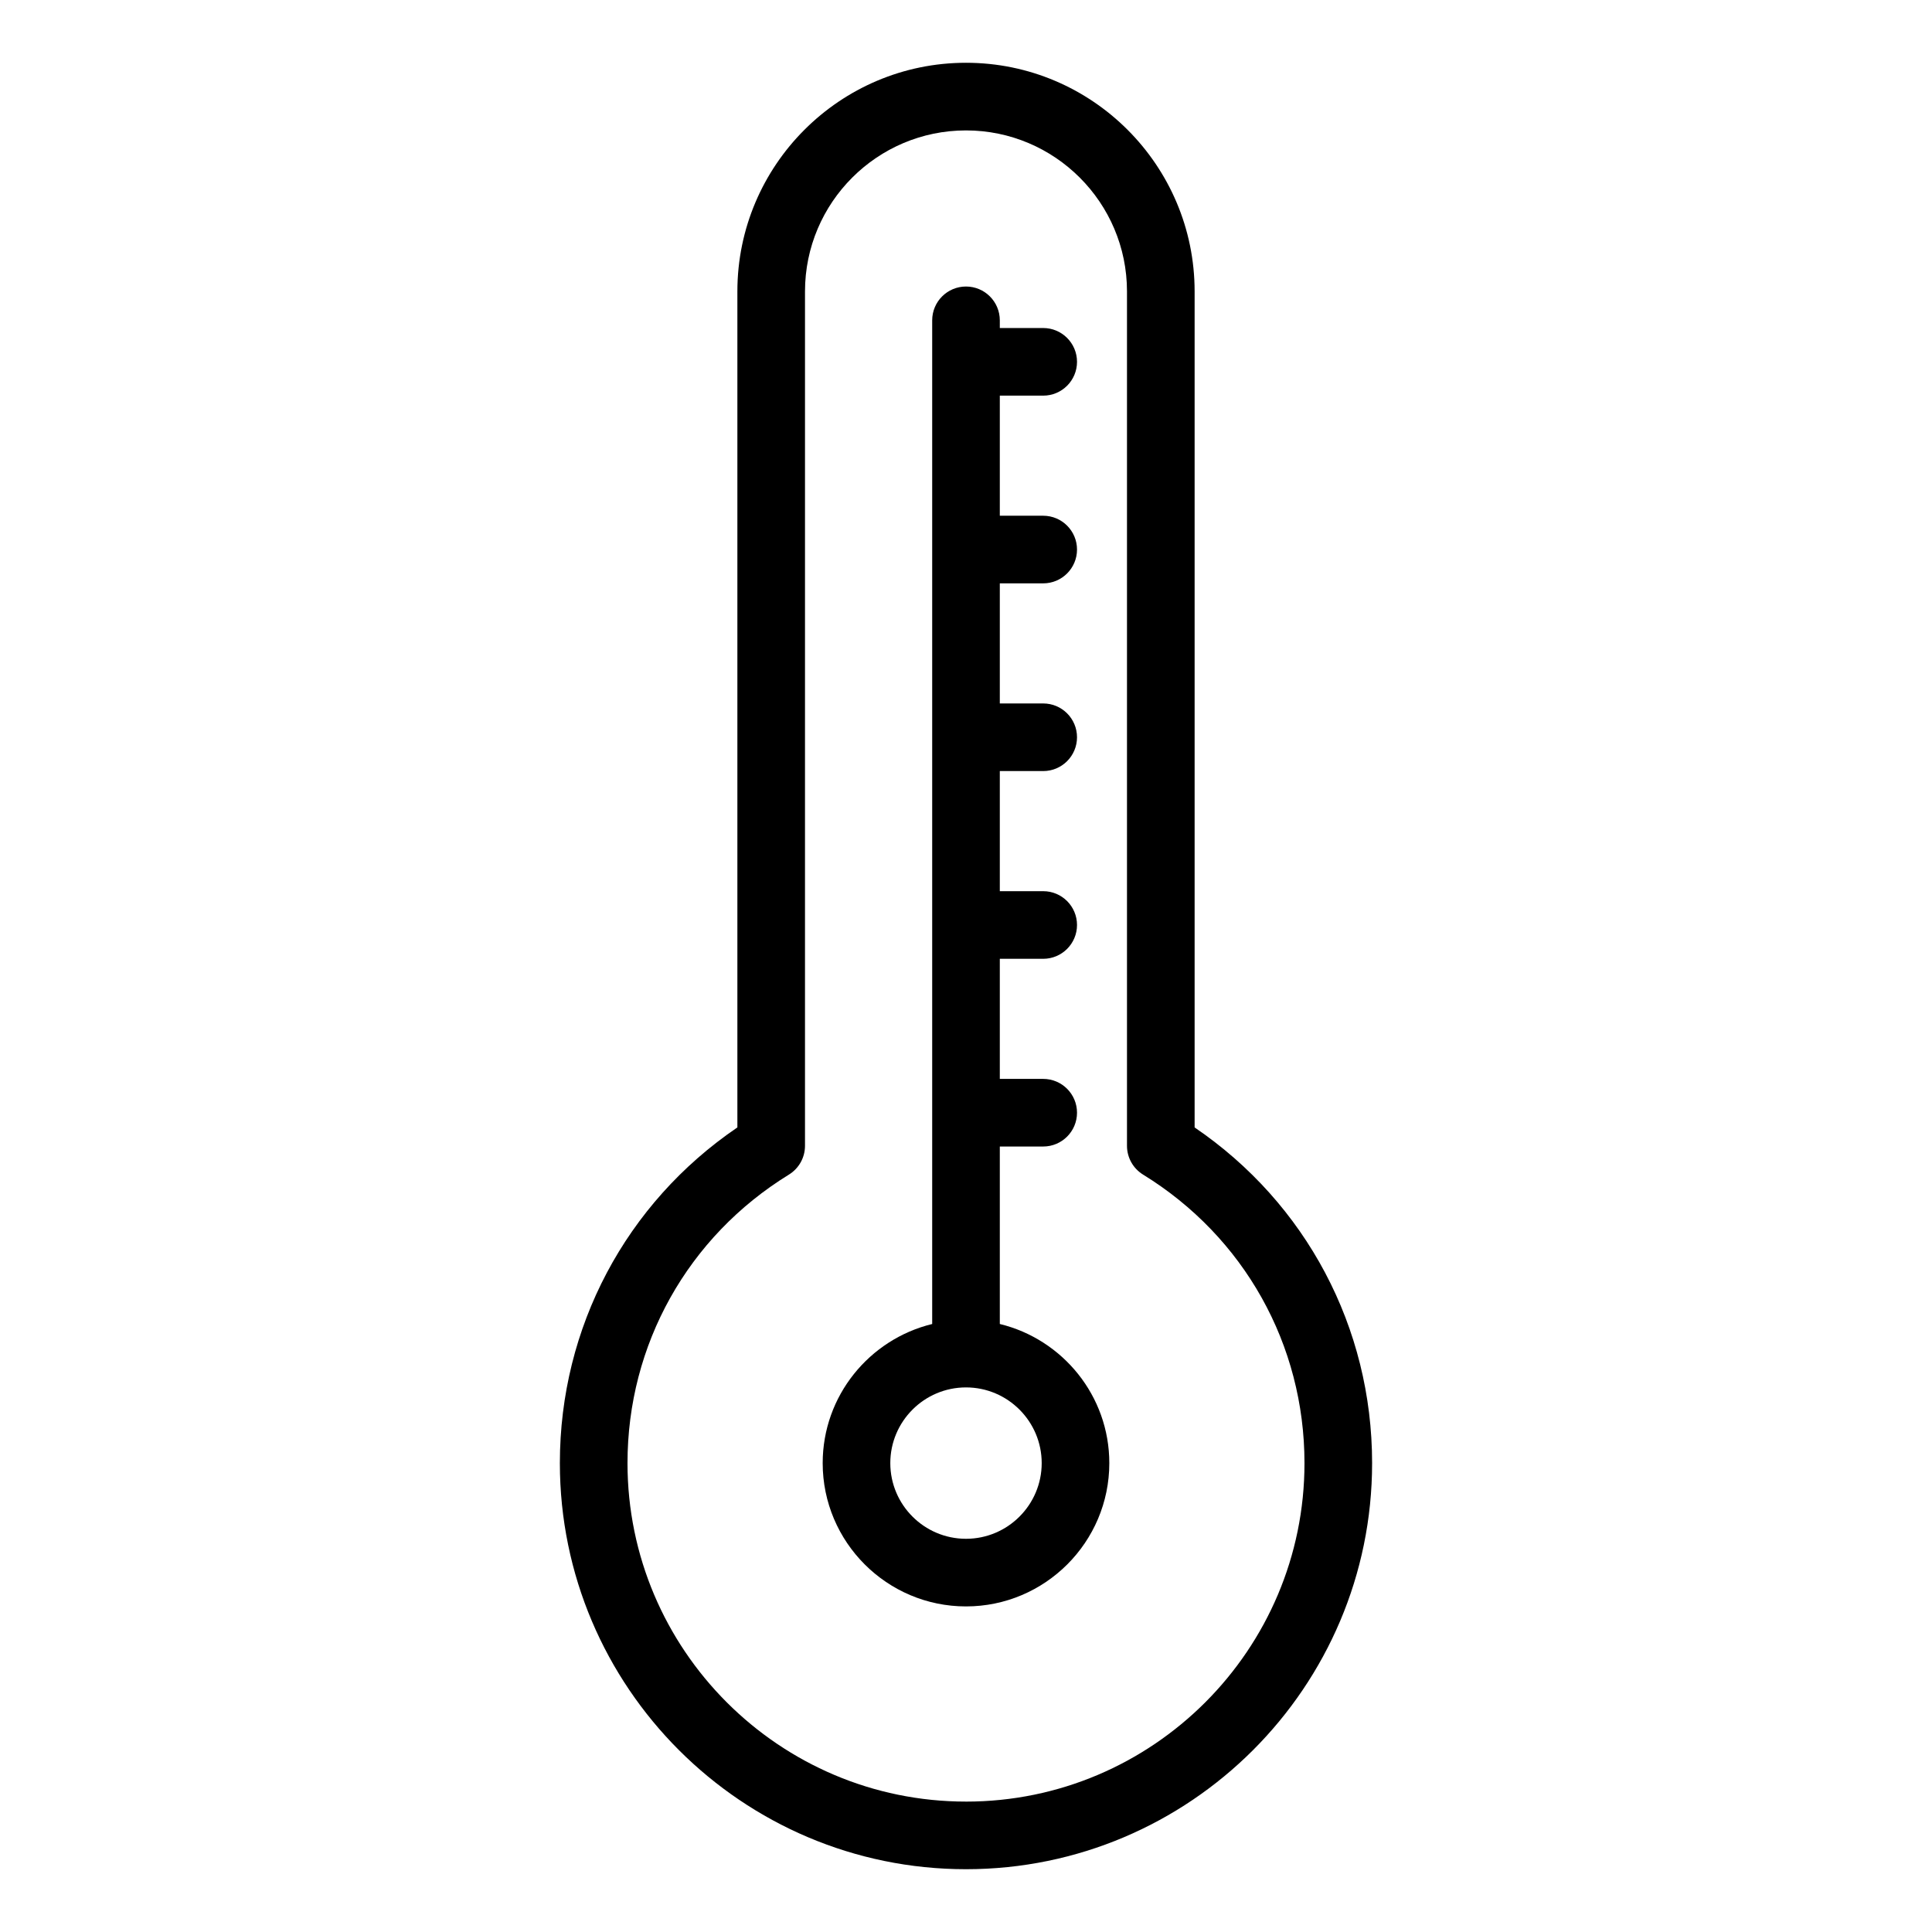 <?xml version="1.0" encoding="UTF-8"?>
<svg width="1200pt" height="1200pt" version="1.1" viewBox="0 0 1200 1200" xmlns="http://www.w3.org/2000/svg">
 <g>
  <path d="m621 822.35v-110.23h26.953c11.594 0 21-9.406 21-21s-9.406-21-21-21h-26.953v-74.594h26.953c11.594 0 21-9.406 21-21s-9.406-21-21-21h-26.953v-74.602h26.953c11.594 0 21-9.406 21-21s-9.406-21-21-21h-26.953v-74.594h26.953c11.594 0 21-9.406 21-21s-9.406-21-21-21h-26.953v-74.594h26.953c11.594 0 21-9.406 21-21s-9.406-21-21-21h-26.953v-4.777c0-11.594-9.406-21-21-21s-21 9.406-21 21v623.4c-38.965 9.48-68.016 44.566-68.016 86.41 0 49.078 39.938 89.004 89.016 89.004s89.016-39.938 89.016-89.004c0-41.852-29.051-76.949-68.016-86.418zm-21 133.42c-25.922 0-47.016-21.086-47.016-47.004 0-25.922 21.094-47.02 47.016-47.02s47.016 21.098 47.016 47.016c0 25.922-21.094 47.008-47.016 47.008z"/>
  <path d="m742 700.26v-519.27c0-78.301-63.695-142-142-142s-142 63.695-142 142v519.27c-69.254 47.113-110.26 124.2-110.26 208.49 0 139.09 113.16 252.25 252.25 252.25s252.25-113.16 252.25-252.25c0-84.289-41.008-161.37-110.26-208.49zm-142 418.74c-115.93 0-210.25-94.32-210.25-210.25 0-73.57 37.477-140.57 100.25-179.18 6.215-3.828 9.996-10.598 9.996-17.891l0.004-530.68c0-55.141 44.855-99.996 99.996-99.996s99.996 44.855 99.996 99.996v530.69c0 7.297 3.781 14.062 9.996 17.879 62.773 38.629 100.25 105.61 100.25 179.2 0.027 115.92-94.293 210.24-210.23 210.24z"/>
 </g>
</svg>
